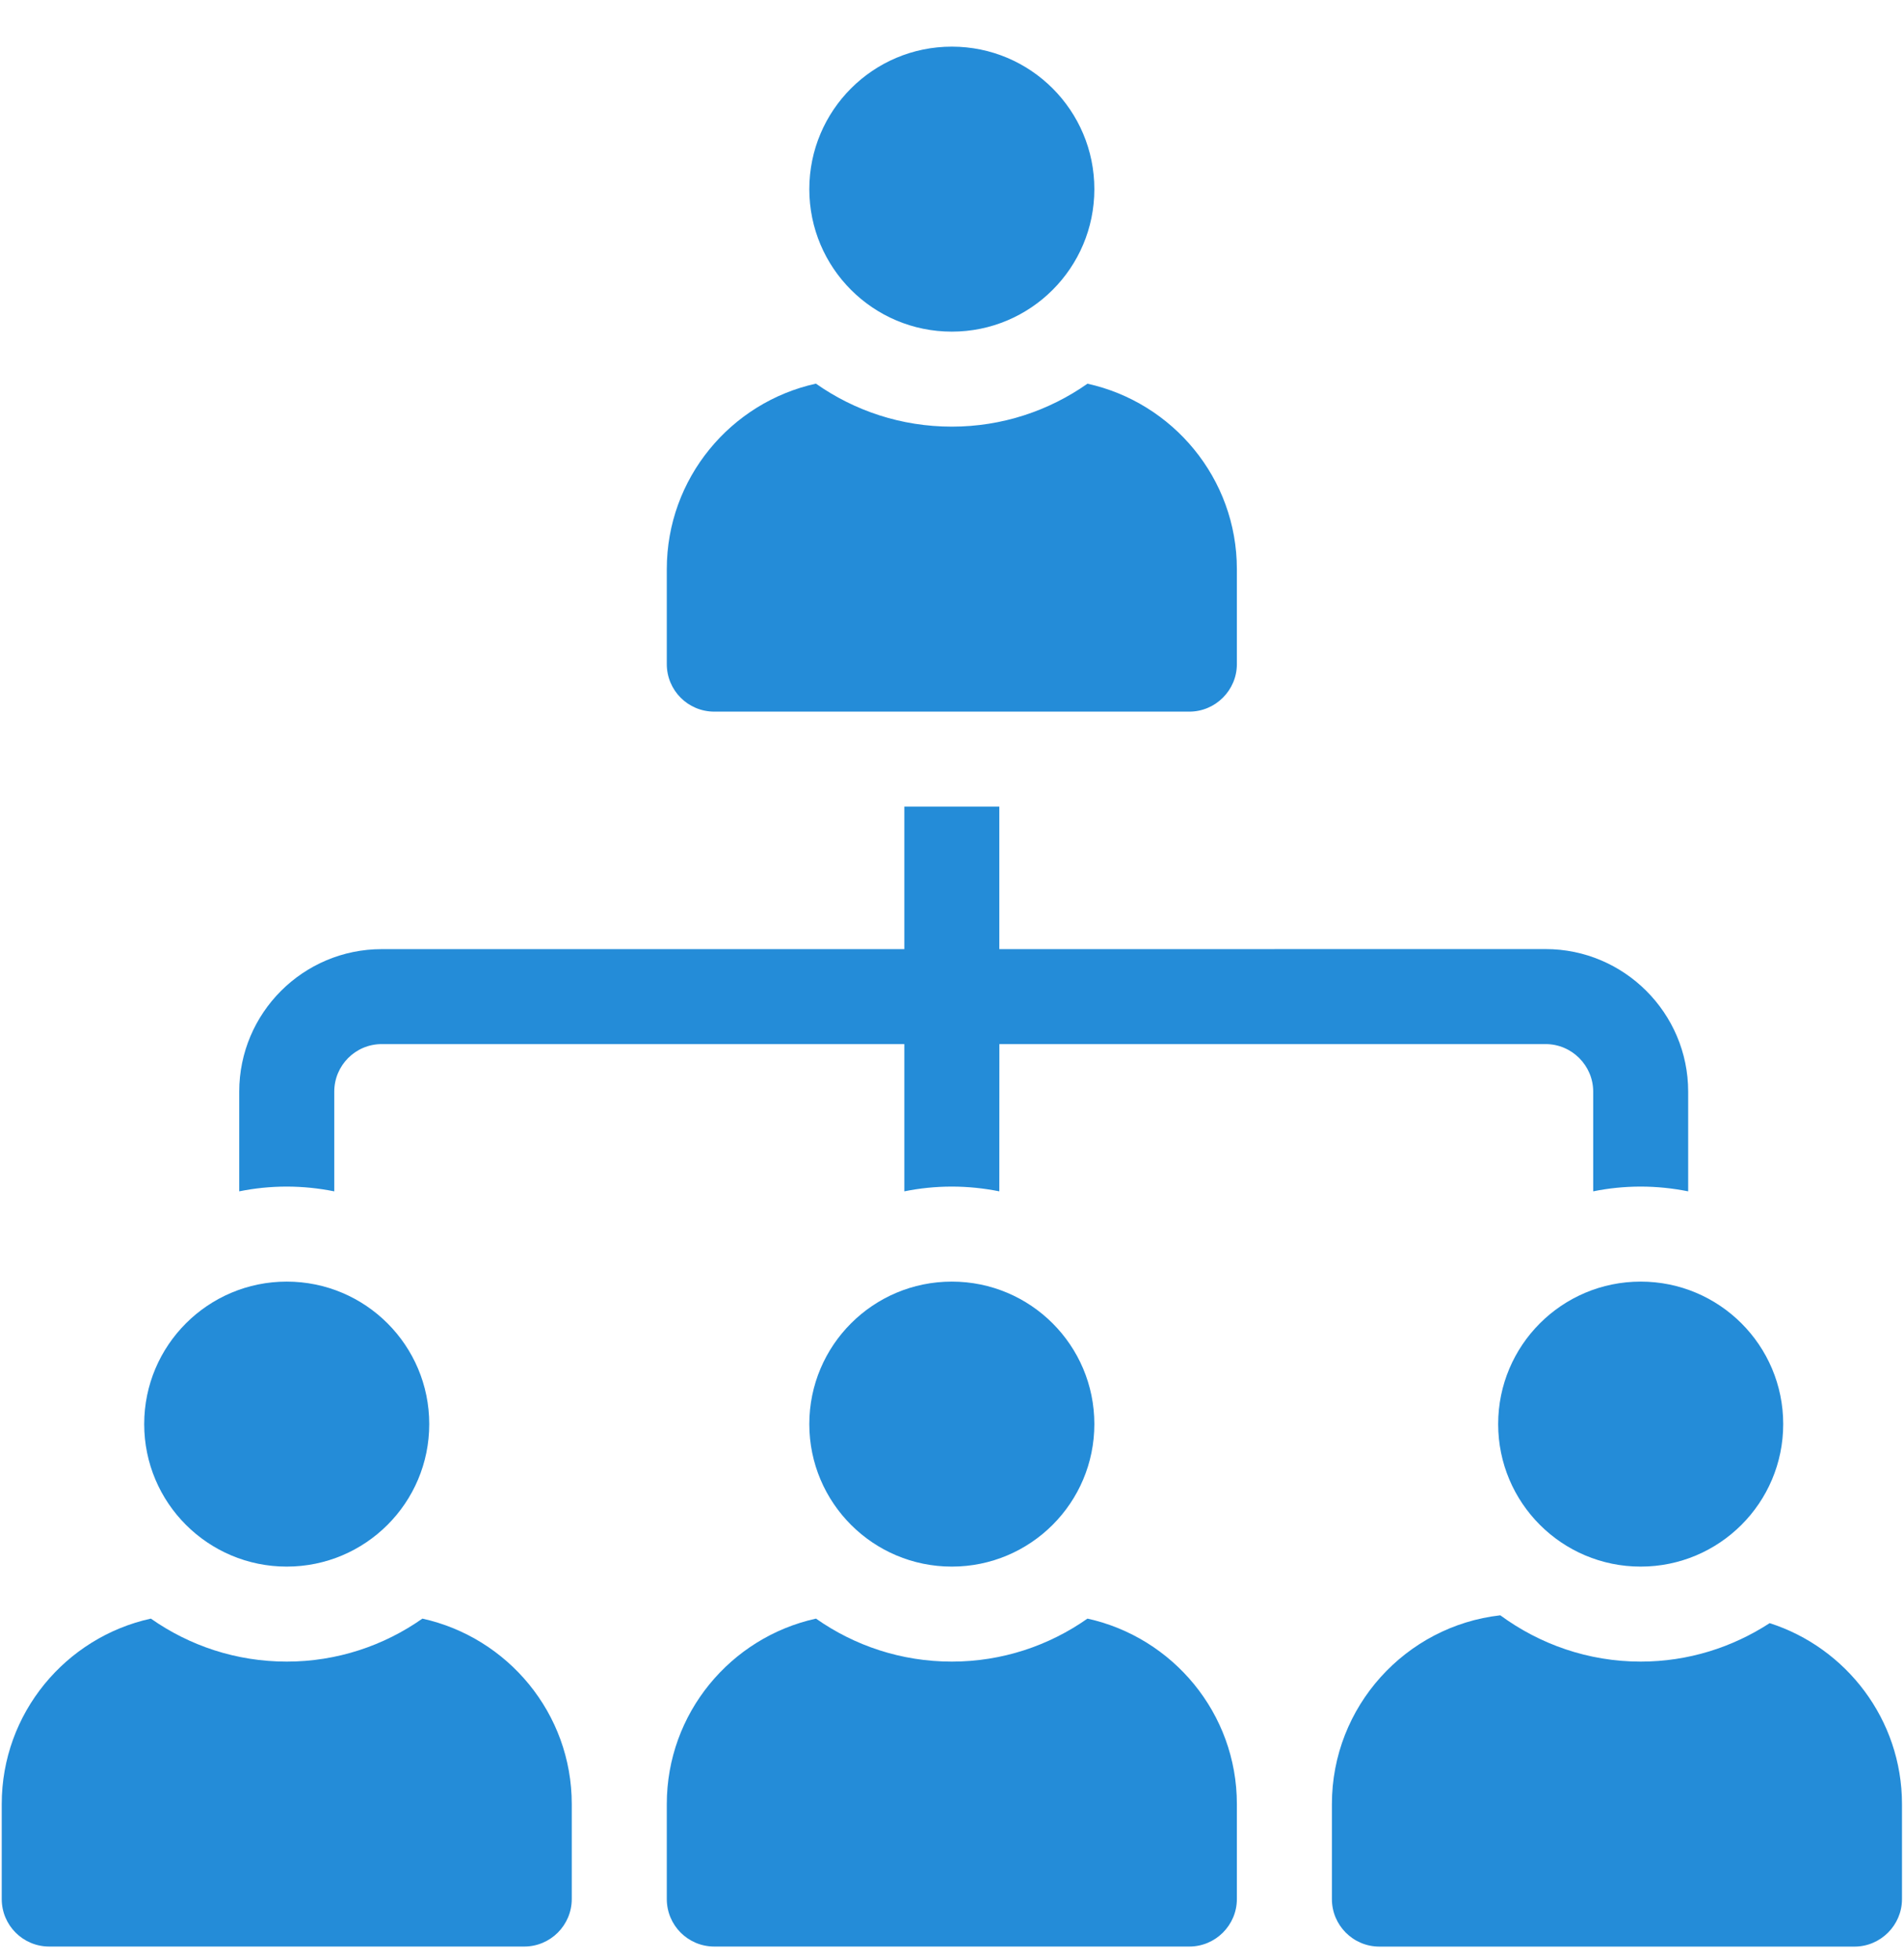 <svg width="34" height="35" viewBox="0 0 34 35" fill="none" xmlns="http://www.w3.org/2000/svg">
<path d="M5.969 21.278V19.497C5.969 19.03 6.346 18.648 6.817 18.648H16.149V21.278C16.42 21.223 16.704 21.193 16.997 21.193C17.285 21.193 17.569 21.223 17.845 21.278L17.846 18.648H27.601C28.068 18.648 28.45 19.03 28.45 19.497V21.278C28.721 21.223 29.005 21.193 29.298 21.193C29.586 21.193 29.87 21.223 30.146 21.278L30.146 19.497C30.146 18.093 29.001 16.951 27.601 16.951L17.845 16.952V14.406H16.149V16.952H6.817C5.413 16.952 4.272 18.093 4.272 19.497V21.278C4.544 21.223 4.828 21.193 5.12 21.193C5.409 21.193 5.693 21.223 5.968 21.278L5.969 21.278Z" fill="#248CD8"/>
<path d="M19.419 28.909C18.732 29.392 17.896 29.677 16.997 29.677C16.093 29.677 15.258 29.392 14.571 28.909C13.048 29.244 11.907 30.601 11.907 32.221V33.918C11.907 34.385 12.284 34.766 12.755 34.766H21.239C21.705 34.766 22.087 34.385 22.087 33.918V32.221C22.087 30.601 20.942 29.244 19.419 28.909H19.419Z" fill="#248CD8"/>
<path d="M31.601 28.99C30.935 29.423 30.146 29.677 29.298 29.677C28.361 29.677 27.495 29.367 26.791 28.85C25.103 29.041 23.784 30.479 23.784 32.222V33.919C23.784 34.385 24.162 34.767 24.632 34.767H33.116C33.582 34.767 33.964 34.385 33.964 33.919V32.222C33.964 30.712 32.967 29.427 31.601 28.99V28.99Z" fill="#248CD8"/>
<path d="M7.543 28.909C6.856 29.392 6.02 29.677 5.12 29.677C4.217 29.677 3.381 29.392 2.694 28.909C1.171 29.244 0.031 30.601 0.031 32.221V33.918C0.031 34.385 0.408 34.766 0.879 34.766H9.362C9.829 34.766 10.21 34.385 10.21 33.918V32.221C10.21 30.601 9.065 29.244 7.542 28.909H7.543Z" fill="#248CD8"/>
<path d="M19.542 25.435C19.542 26.841 18.403 27.98 16.997 27.98C15.591 27.98 14.452 26.841 14.452 25.435C14.452 24.029 15.591 22.89 16.997 22.89C18.403 22.89 19.542 24.029 19.542 25.435Z" fill="#248CD8"/>
<path d="M12.755 12.71H21.238C21.705 12.71 22.087 12.328 22.087 11.862V10.165C22.087 8.545 20.941 7.188 19.419 6.853C18.732 7.336 17.896 7.62 16.997 7.62C16.093 7.62 15.258 7.336 14.57 6.852C13.048 7.187 11.907 8.545 11.907 10.165V11.862C11.907 12.329 12.284 12.71 12.755 12.71H12.755Z" fill="#248CD8"/>
<path d="M19.542 3.378C19.542 4.784 18.403 5.923 16.997 5.923C15.591 5.923 14.452 4.784 14.452 3.378C14.452 1.973 15.591 0.833 16.997 0.833C18.403 0.833 19.542 1.973 19.542 3.378Z" fill="#248CD8"/>
<path d="M31.843 25.435C31.843 26.841 30.703 27.98 29.298 27.98C27.892 27.98 26.753 26.841 26.753 25.435C26.753 24.029 27.892 22.89 29.298 22.89C30.703 22.89 31.843 24.029 31.843 25.435Z" fill="#248CD8"/>
<path d="M7.665 25.435C7.665 26.841 6.526 27.98 5.12 27.98C3.715 27.98 2.575 26.841 2.575 25.435C2.575 24.029 3.715 22.89 5.12 22.89C6.526 22.89 7.665 24.029 7.665 25.435" fill="#248CD8"/>
</svg>
